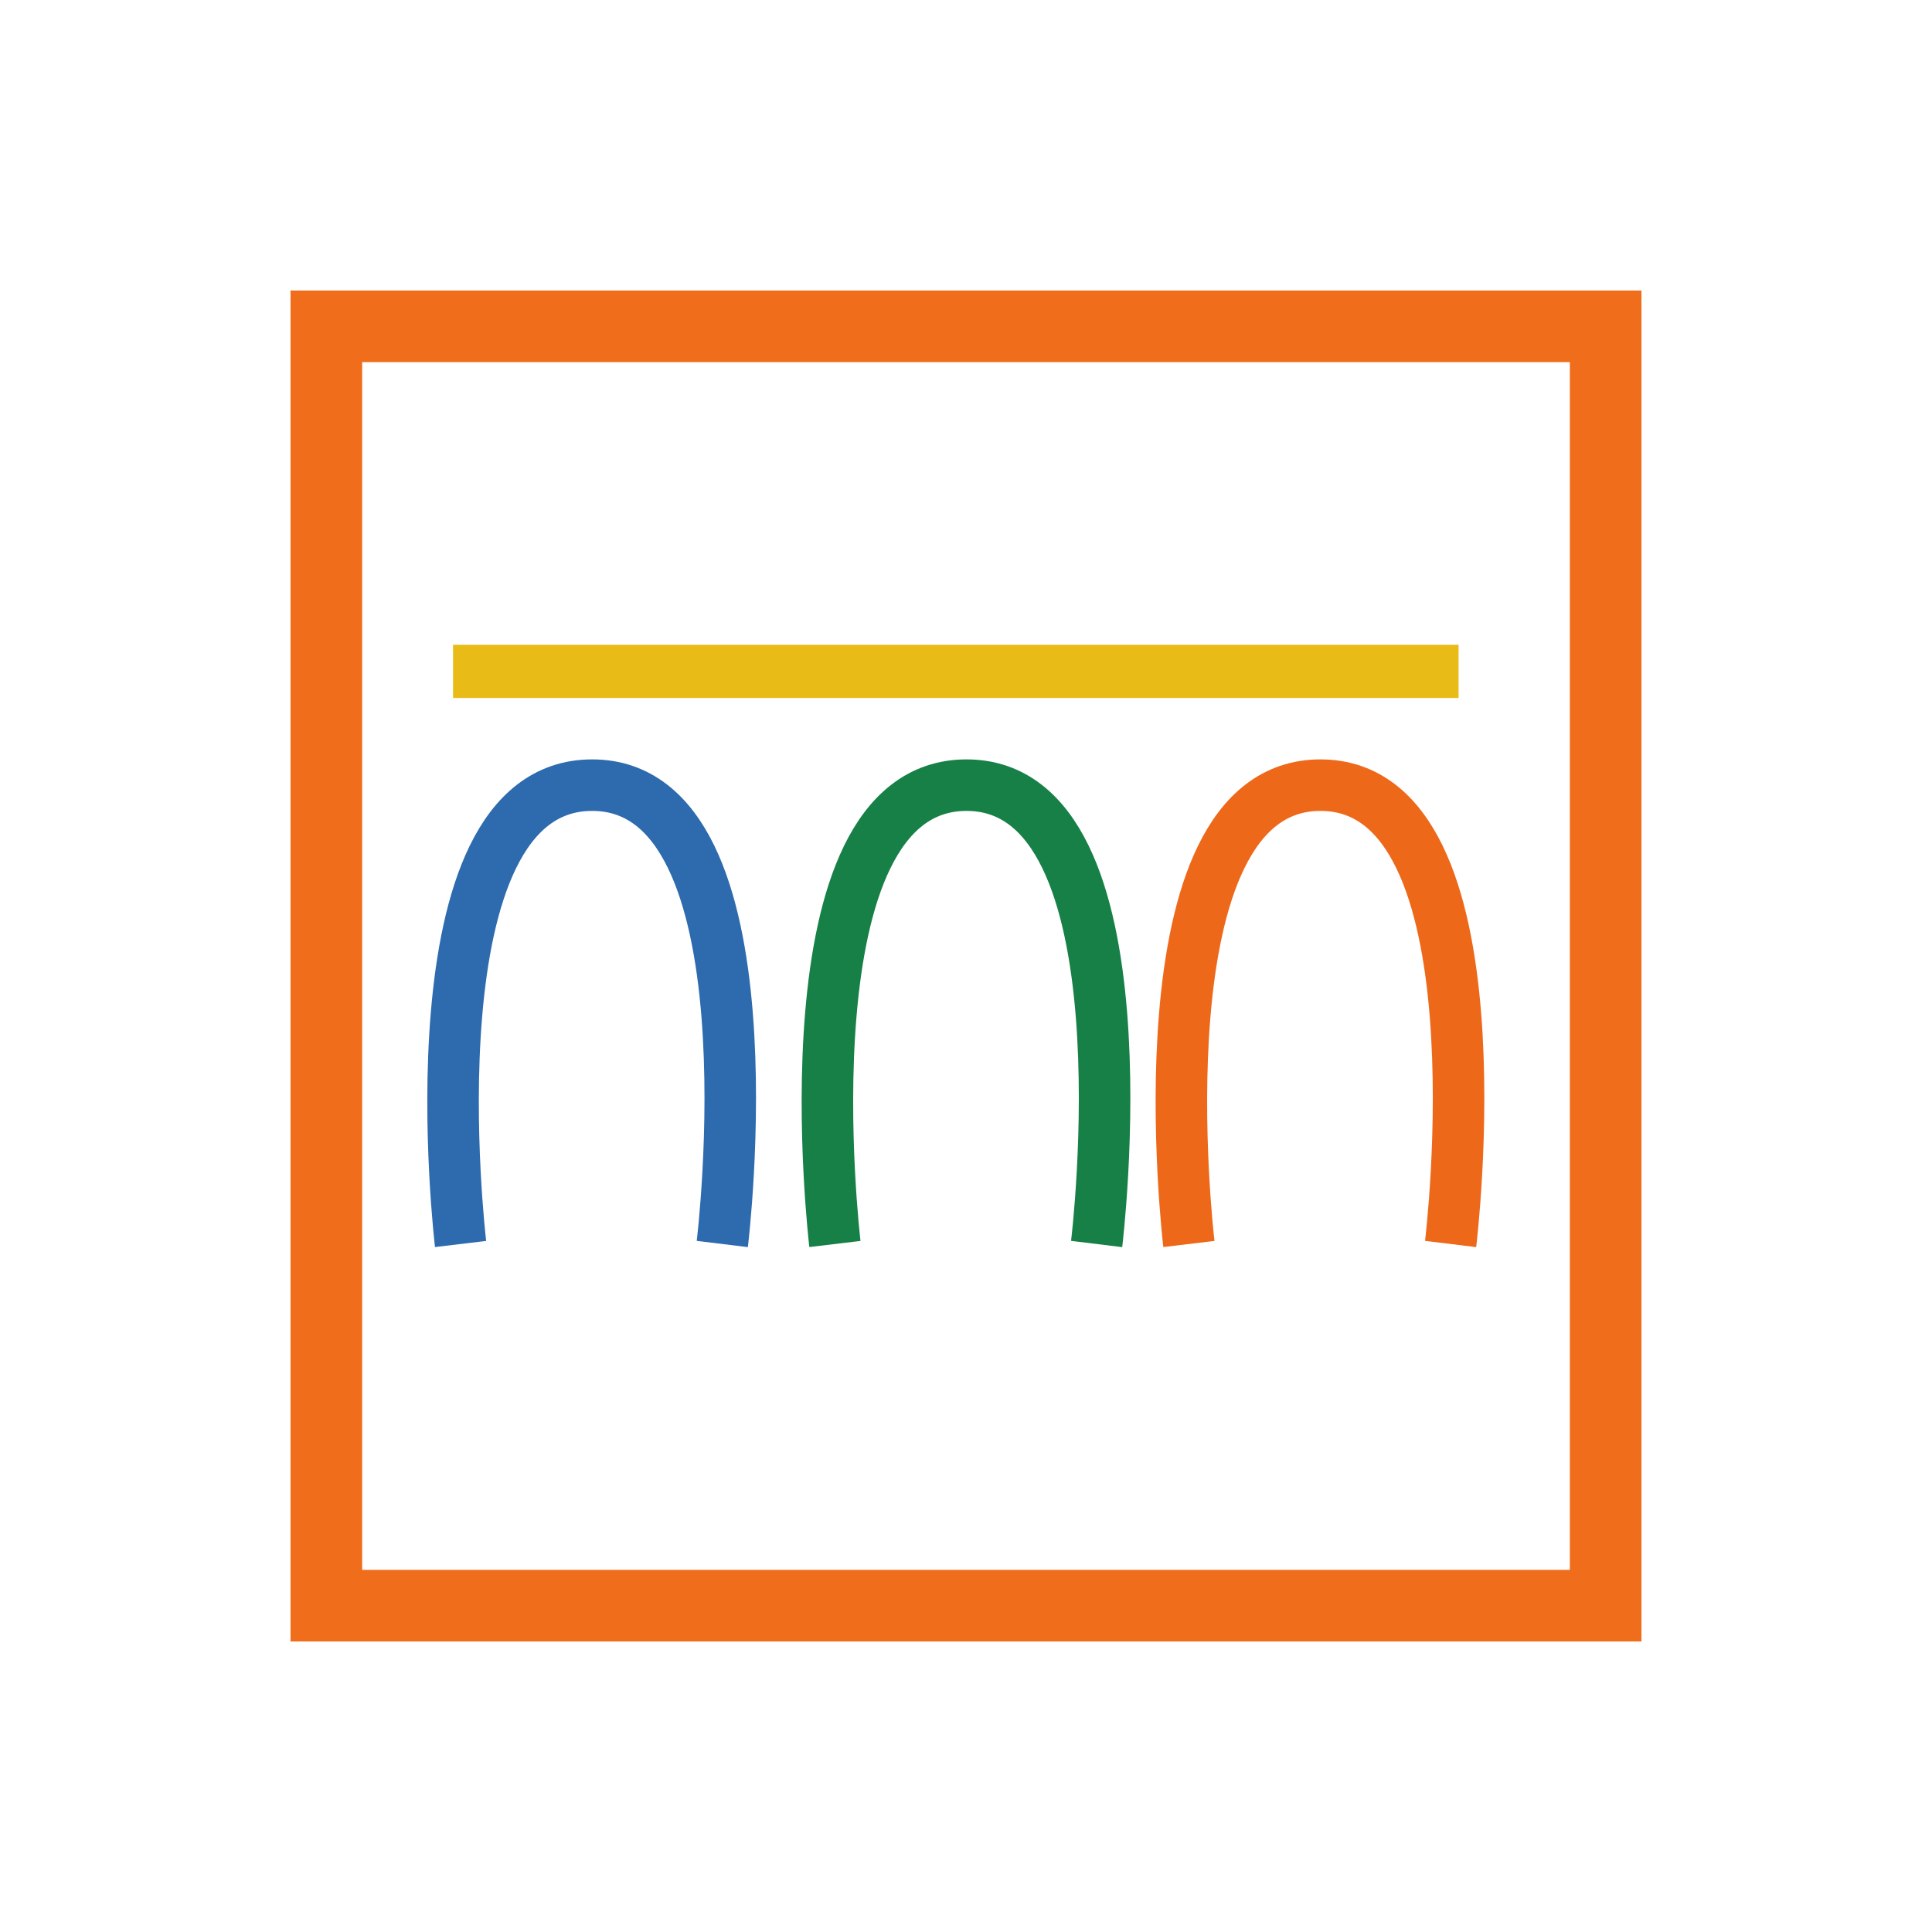 <svg width="120" height="120" fill="none" xmlns="http://www.w3.org/2000/svg"><path d="M28.607 77.267s-3.403-28.5 8.173-28.5c11.575 0 8.083 28.5 8.083 28.5" stroke="#2D6BAE" stroke-width="3.2" stroke-miterlimit="22.926"/><path d="M51.858 77.267s-3.403-28.5 8.173-28.5c11.575 0 8.083 28.5 8.083 28.5" stroke="#168047" stroke-width="3.2" stroke-miterlimit="22.926"/><path d="M73.844 77.267s-3.404-28.5 8.172-28.5 8.084 28.5 8.084 28.5" stroke="#EE681A" stroke-width="3.2" stroke-miterlimit="22.926"/><path d="M90.594 40.049H28.14v3.302h62.454v-3.302Z" fill="#E8BB16"/><path fill-rule="evenodd" clip-rule="evenodd" d="M18.045 18.046h83.909v83.908H18.045V18.046Zm4.449 4.448h75.012v75.012H22.494V22.494Z" fill="#F06D1C"/></svg>